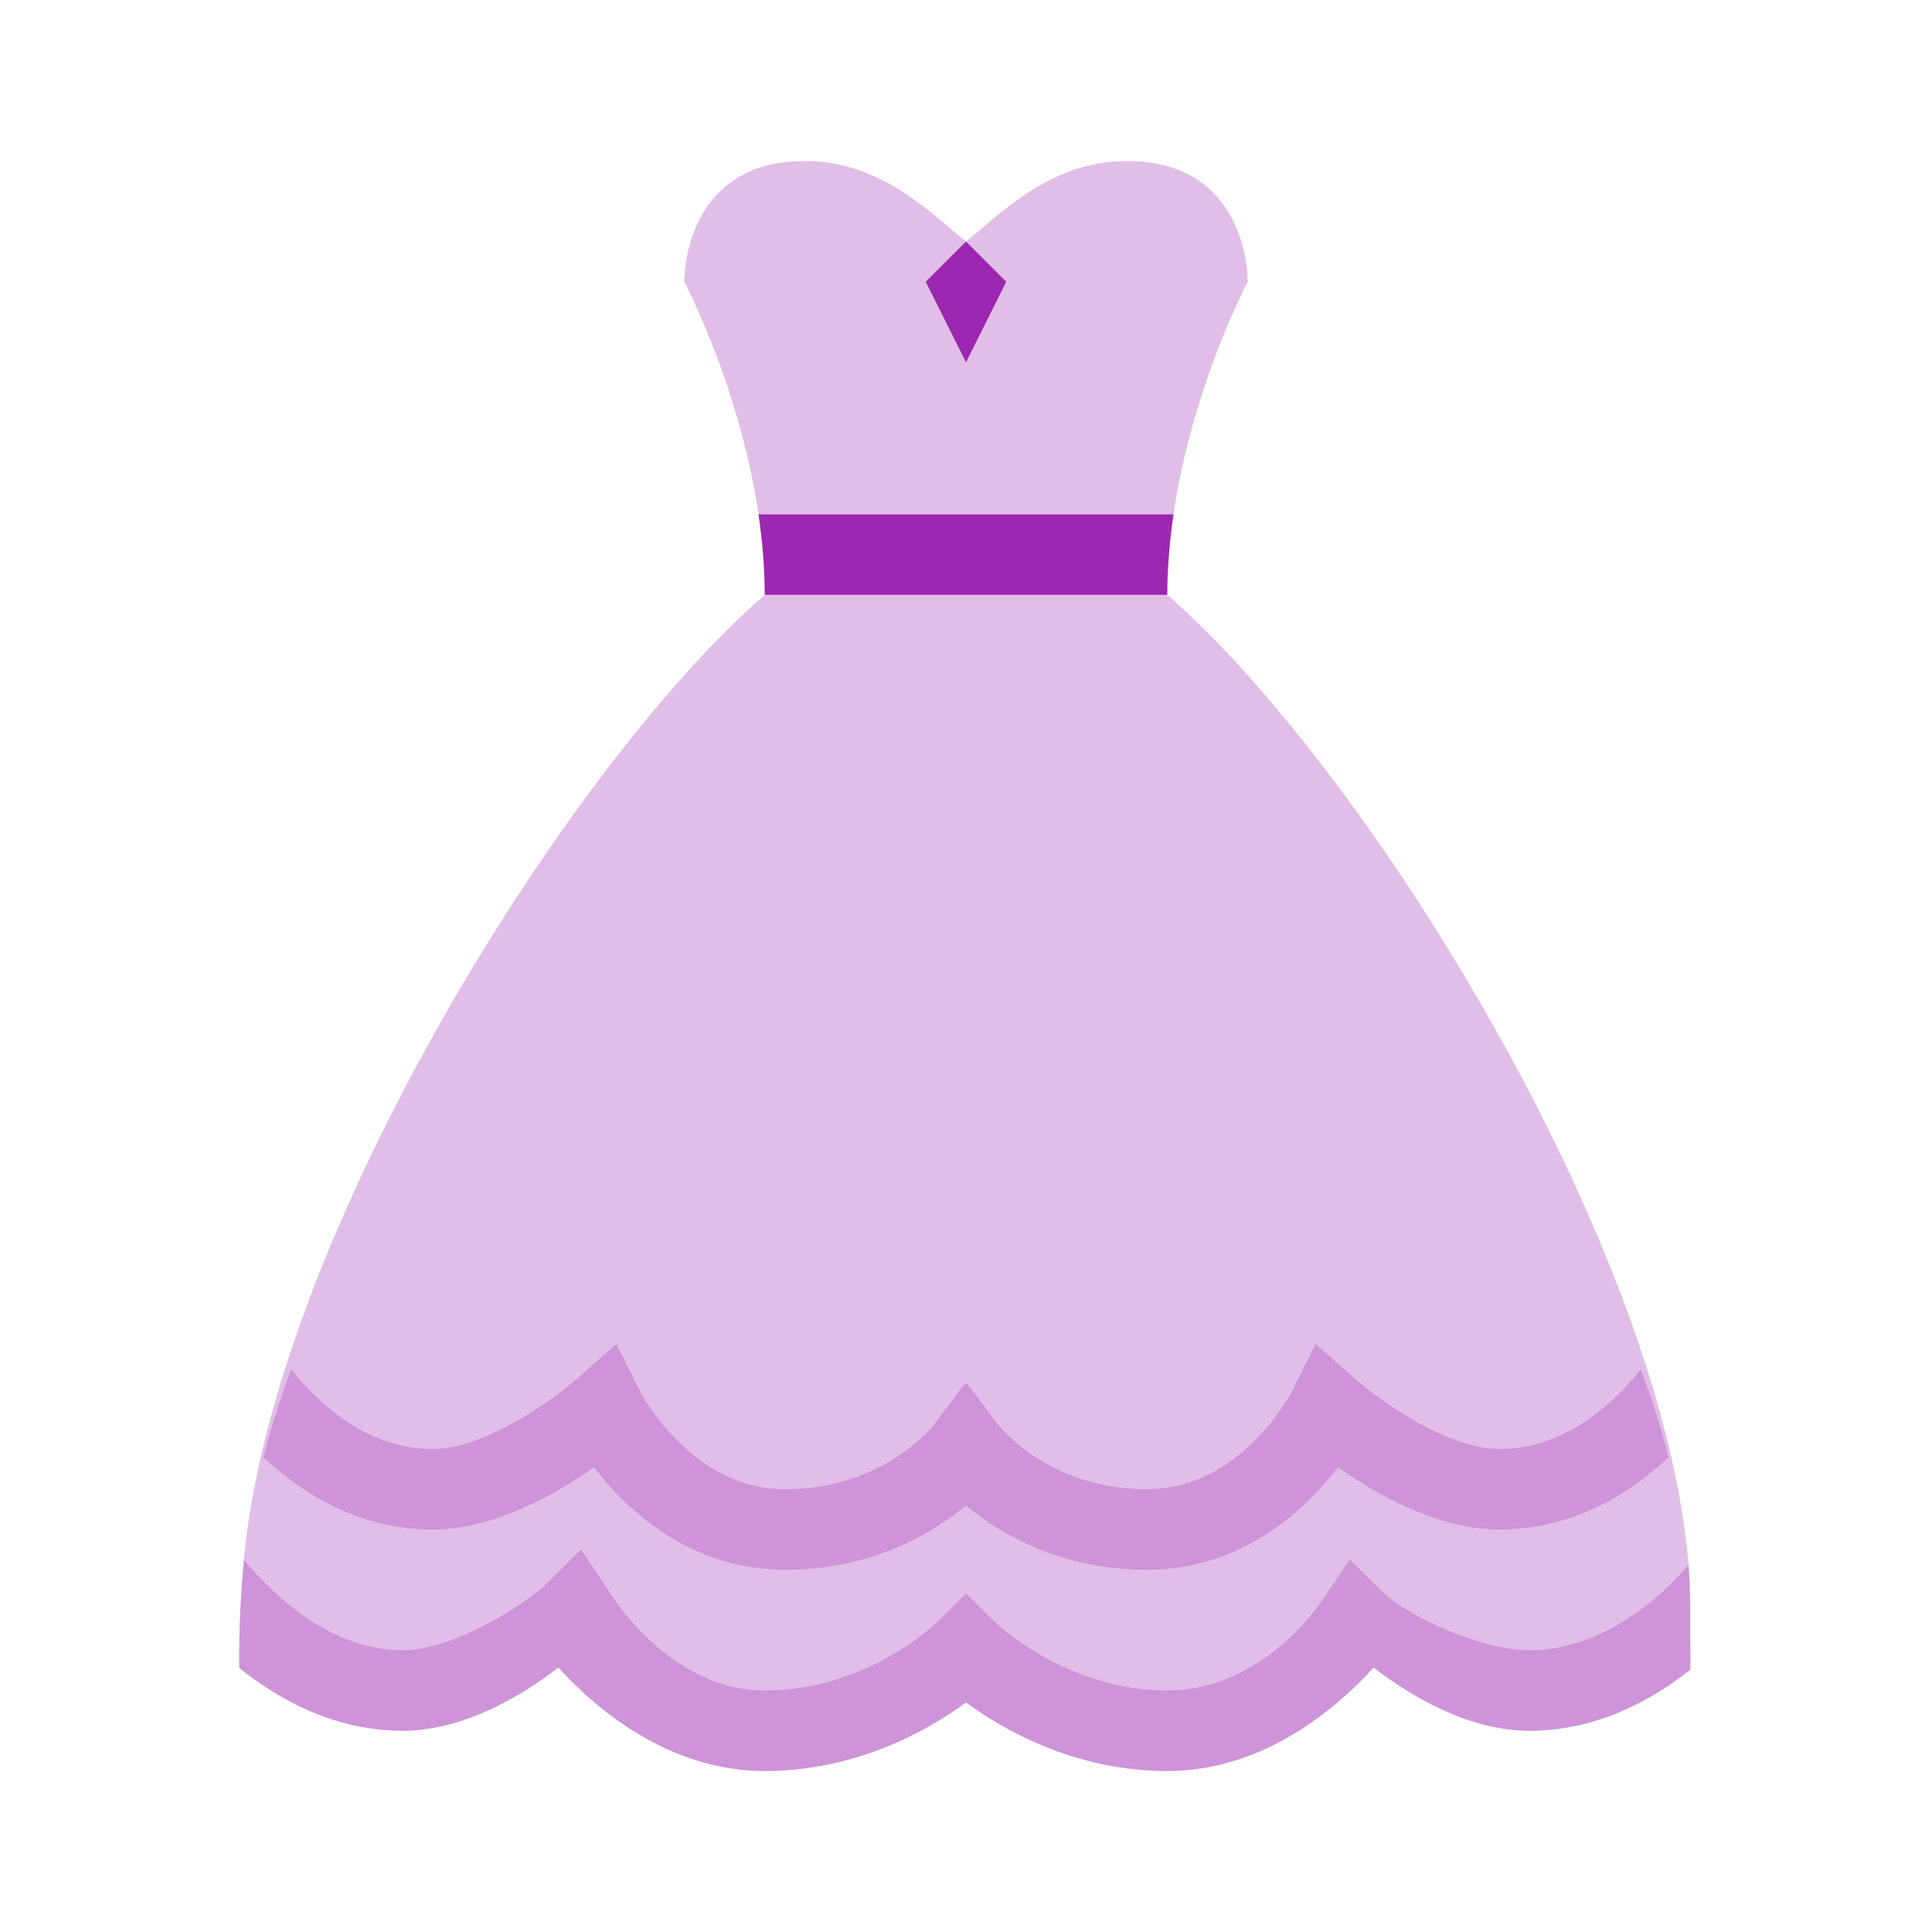 <svg version="1.1" xmlns="http://www.w3.org/2000/svg" xmlns:xlink="http://www.w3.org/1999/xlink" x="0px" y="0px" width="48px" height="48px" viewBox="0 0 48 48" enable-background="new 0 0 48 48" xml:space="preserve">
<path fill="#E1BEE7" d="M24,42c0,0-2,2-5,2s-5-3-5-3s-2,2-4,2c-3,0-4-3-4-3c0-8,7.89-20.795,13-25.221c0-4-2-7.779-2-7.779
	s-0.055-3,3-3c1.921,0,3.165,1.342,4,2c0.834-0.658,2.078-2,4-2c3.054,0,3,3,3,3s-2,3.779-2,7.779C34.113,19.205,42,32,42,40
	c0,0-1,3-4,3c-2,0-4-2-4-2s-2,3-5,3S24,42,24,42z"></path>
<g>
	<path fill="#9C27B0" d="M19,14.779h10c0-0.674,0.061-1.346,0.154-2H18.846C18.939,13.434,19,14.105,19,14.779z"></path>
	<polygon fill="#9C27B0" points="24,6 23,7 24,9 25,7 	"></polygon>
</g>
<g>
	<path fill="#CE93D8" d="M41.95,38.877C41.382,39.569,39.878,41,38,41c-1.29,0-3.127-0.933-3.605-1.407l-0.86-0.851l-0.676,1.002
		C32.841,39.77,31.415,42,29,42c-2.526,0-4.278-1.693-4.293-1.707L24,39.586l-0.707,0.707C23.275,40.31,21.557,42,19,42
		c-2.415,0-3.875-2.472-3.89-2.495l-0.676-1.01l-0.862,0.856C13.093,39.826,11.29,41,10,41c-1.907,0-3.387-1.574-3.936-2.25
		c-0.074,0.713-0.13,1.625-0.121,2.687C6.944,42.242,8.326,43,10,43c1.545,0,2.995-0.893,3.872-1.569C14.804,42.453,16.608,44,19,44
		c2.303,0,4.075-1.023,5-1.703C24.925,42.977,26.697,44,29,44c2.392,0,4.196-1.547,5.128-2.569C35.005,42.107,36.455,43,38,43
		c1.642,0,3.002-0.73,3.998-1.518C41.994,40.368,42,39.576,41.95,38.877z"></path>
	<path fill="#CE93D8" d="M40.763,34.023c-0.58,0.734-1.812,1.978-3.512,1.978c-1.319,0-3.037-1.263-3.588-1.749l-0.976-0.862
		l-0.582,1.163C32.094,34.577,30.854,37,28.499,37c-2.43,0-3.653-1.541-3.699-1.6l-0.769-1.026L24,34.412l-0.031-0.038L23.2,35.4
		c-0.046,0.059-1.27,1.6-3.699,1.6c-2.354,0-3.595-2.423-3.606-2.447l-0.582-1.163l-0.976,0.862
		c-0.551,0.486-2.269,1.749-3.588,1.749c-1.7,0-2.932-1.243-3.512-1.978c-0.278,0.729-0.505,1.457-0.694,2.182
		c0.953,0.891,2.369,1.796,4.206,1.796c1.526,0,3.064-0.88,4.01-1.546C15.567,37.507,17.133,39,19.501,39
		c2.161,0,3.66-0.897,4.499-1.596C24.839,38.103,26.338,39,28.499,39c2.368,0,3.934-1.493,4.742-2.545
		c0.945,0.666,2.483,1.546,4.01,1.546c1.837,0,3.253-0.905,4.206-1.796C41.268,35.48,41.041,34.752,40.763,34.023z"></path>
</g>
</svg>